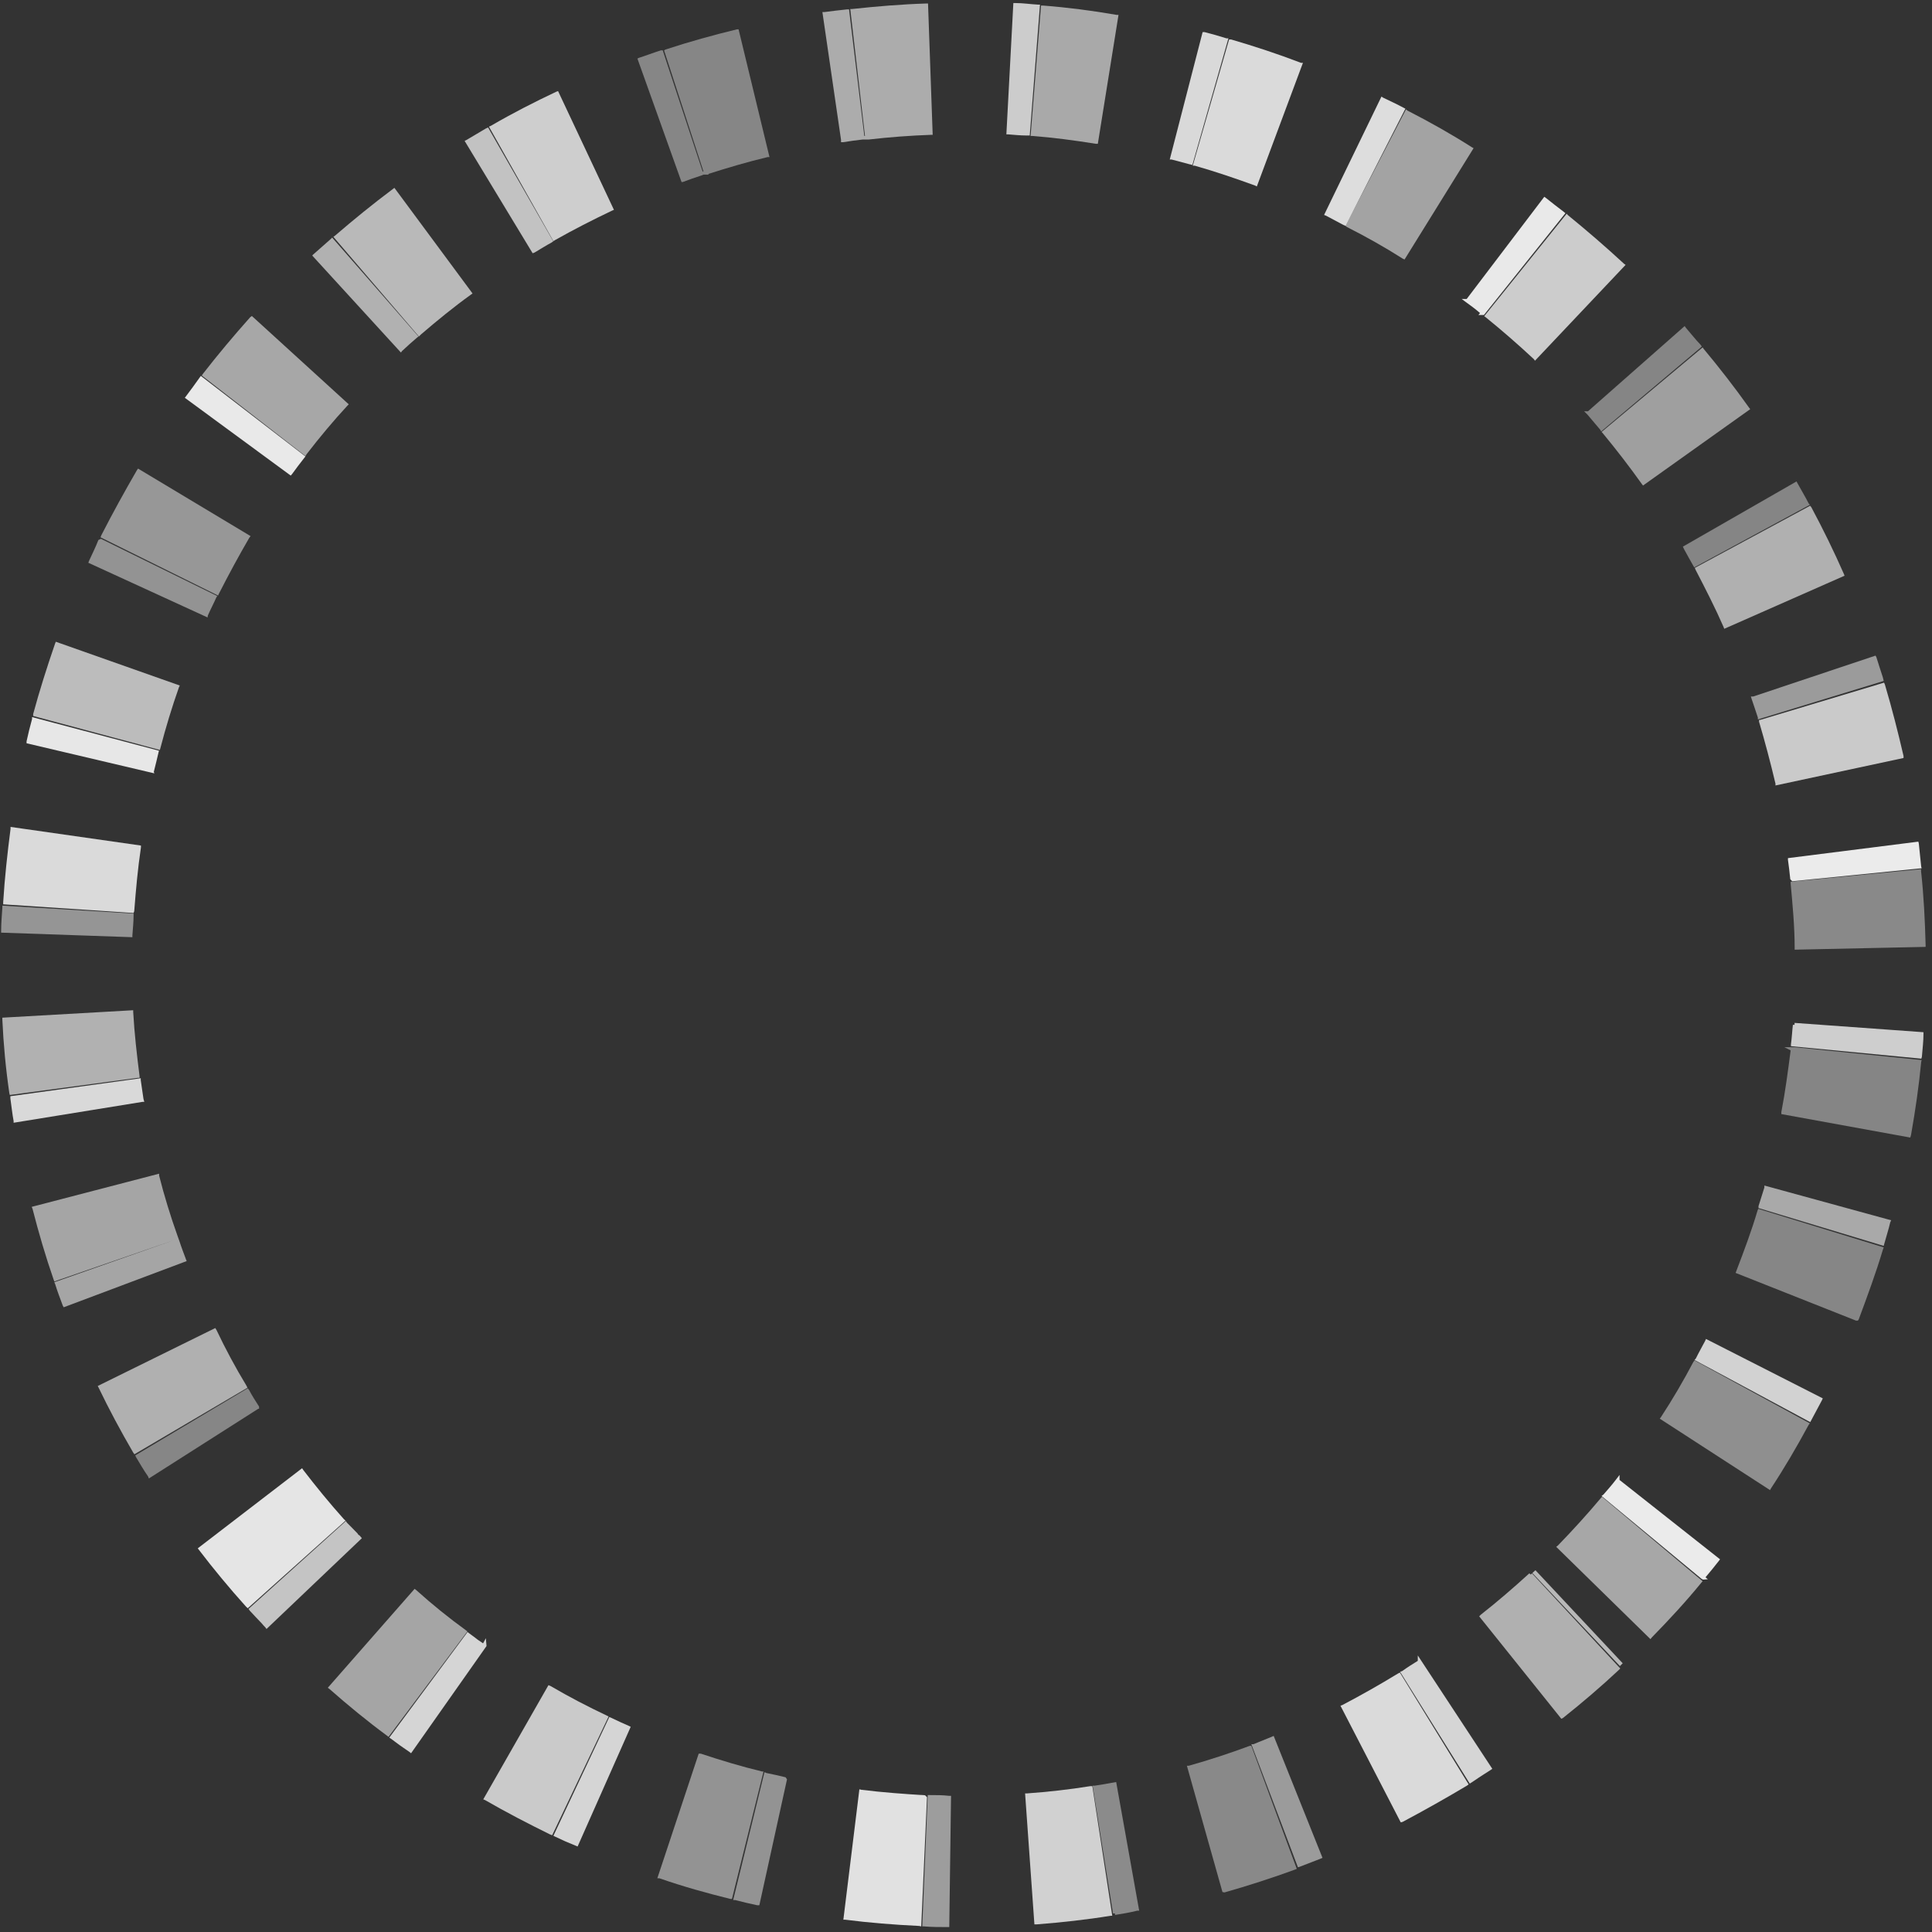 <svg width="262" height="262" viewBox="0 0 262 262" fill="none" xmlns="http://www.w3.org/2000/svg">
<rect x="0" y="0" width="262" height="262" fill="#333333" stroke="none"/>
<path opacity="0.52" d="M128.731 261.331H128.465C127.404 261.331 126.343 261.331 125.333 261.242H125.067L125.813 243.432H126.053C126.962 243.432 127.808 243.432 128.705 243.533H128.971L128.731 261.331Z" fill="white"/>
<path opacity="0.85" d="M124.928 261.242L124.651 261.179C121.202 261.015 117.855 260.749 114.634 260.333H114.368L116.541 242.648L116.806 242.712C119.724 243.078 122.629 243.28 125.446 243.457L125.712 243.722L124.928 261.242Z" fill="white"/>
<path opacity="0.77" d="M140.276 260.964L139.013 243.204H139.291C142.095 243.002 144.962 242.686 147.867 242.219H148.133L150.836 259.802H150.583C147.349 260.333 143.964 260.699 140.617 260.964H140.276Z" fill="white"/>
<path opacity="0.43" d="M151.202 259.688V259.486H150.937L148.171 242.156H148.448C149.181 242.042 149.977 241.928 150.722 241.777L151.366 241.663L154.486 259.107H154.234C153.173 259.373 152.149 259.537 151.202 259.688Z" fill="white"/>
<path opacity="0.47" d="M102.975 258.375H102.697C101.699 258.16 100.701 257.933 99.691 257.667H99.425L103.669 240.324L103.935 240.438C104.781 240.602 105.627 240.804 106.537 241.019L106.726 241.297L102.975 258.375Z" fill="white"/>
<path opacity="0.47" d="M99.261 257.516H99.046C95.876 256.733 92.642 255.836 89.408 254.712H89.143L94.752 237.811H95.029C97.72 238.707 100.524 239.554 103.354 240.236H103.543L99.261 257.516Z" fill="white"/>
<path opacity="0.42" d="M165.779 256.581L160.954 239.453H161.219C164.036 238.657 166.777 237.76 169.493 236.749H169.695L175.859 253.436L175.581 253.549C172.512 254.674 169.265 255.722 166.057 256.632L165.779 256.581Z" fill="white"/>
<path opacity="0.51" d="M176.011 253.221L169.695 236.535H169.973L172.309 235.587L172.726 235.411L179.345 251.945L179.08 252.059L176.175 253.183L176.011 253.221Z" fill="white"/>
<path opacity="0.79" d="M78.331 250.404L78.116 250.316C77.156 249.937 76.208 249.52 75.248 249.053L75.046 248.952L82.625 232.846L82.878 232.947C83.674 233.339 84.469 233.693 85.328 234.072L85.531 234.173L78.331 250.404Z" fill="white"/>
<path opacity="0.74" d="M74.882 248.876L74.629 248.787C71.598 247.297 68.629 245.756 65.787 244.114L65.535 244.013L74.377 228.526L74.655 228.64C77.181 230.118 79.707 231.432 82.322 232.669L82.537 232.771L74.882 248.876Z" fill="white"/>
<path opacity="0.82" d="M189.956 247.133L181.783 231.318L182.048 231.217C184.575 229.891 187.101 228.463 189.627 226.922L189.842 226.821L199.164 241.979L198.949 242.143C196.133 243.823 193.227 245.465 190.208 247.069L189.956 247.133Z" fill="white"/>
<path opacity="0.79" d="M199.316 241.878L189.867 226.72L190.145 226.619C190.827 226.126 191.585 225.646 192.267 225.229V224.497L202.373 239.869L202.158 240.021C201.425 240.501 200.731 240.918 200.048 241.398L199.316 241.878Z" fill="white"/>
<path opacity="0.79" d="M55.745 237.76L55.543 237.596C54.684 237.015 53.838 236.421 53.017 235.789L52.789 235.638L63.4 221.326L64.461 222.109C64.777 222.387 65.143 222.589 65.51 222.855L65.888 222.16L65.977 223.221L55.745 237.76Z" fill="white"/>
<path opacity="0.56" d="M52.688 235.537L52.461 235.36C49.821 233.415 47.219 231.28 44.68 229.044L44.453 228.88L56.225 215.465L56.44 215.629C58.613 217.587 60.886 219.419 63.173 221.074L63.387 221.238L52.688 235.537Z" fill="white"/>
<path opacity="0.61" d="M211.733 233.086L200.592 219.192L200.806 218.977C203.029 217.234 205.253 215.314 207.387 213.368L207.589 213.52L207.754 213.368L219.728 226.265L219.526 226.467C217.139 228.703 214.6 230.876 211.947 232.985L211.733 233.086Z" fill="white"/>
<path opacity="0.65" d="M219.678 225.937L207.804 213.318L208.221 212.939L220.057 225.558L219.678 225.937Z" fill="white"/>
<path opacity="0.57" d="M223.821 222.286L211.038 209.768L211.253 209.604C213.261 207.533 215.232 205.373 217.063 203.187L217.253 202.985L230.895 214.429L230.718 214.632C228.659 217.158 226.385 219.621 223.998 222.059L223.821 222.286Z" fill="white"/>
<path opacity="0.71" d="M36.141 220.909L35.977 220.682C35.812 220.518 35.656 220.345 35.51 220.164C34.928 219.571 34.398 218.989 33.855 218.408L33.703 218.181L46.903 206.269L47.042 206.484C47.535 206.964 48.015 207.482 48.495 207.962C48.545 208.082 48.64 208.177 48.76 208.227L49.076 208.594L36.141 220.909Z" fill="white"/>
<path opacity="0.87" d="M33.602 218.093L33.375 217.891C31.101 215.364 28.928 212.737 26.983 210.185L26.819 209.971L40.966 199.107L41.118 199.335C42.823 201.558 44.68 203.832 46.625 206.004L46.853 206.219L33.602 218.093Z" fill="white"/>
<path opacity="0.9" d="M230.958 214.215L230.756 214.114L217.189 202.872L217.455 202.669C217.973 202.076 218.566 201.406 219.147 200.648L219.627 200.017V200.699L233.257 211.461L233.093 211.676C232.512 212.408 231.931 213.154 231.286 213.899L231.602 214.164L230.958 214.215Z" fill="white"/>
<path opacity="0.45" d="M240.04 202.076L225.084 192.387L225.236 192.185C226.777 189.836 228.267 187.297 229.632 184.707L229.796 184.48L245.434 193.019L245.269 193.234C243.64 196.253 241.935 199.158 240.141 201.874L240.04 202.076Z" fill="white"/>
<path opacity="0.41" d="M20.187 200.497L20.086 200.232C19.493 199.385 18.975 198.476 18.432 197.579L18.343 197.364L33.602 188.257L33.754 188.459C34.183 189.267 34.663 190.013 35.13 190.745V191.048H35.017L20.187 200.497Z" fill="white"/>
<path opacity="0.61" d="M18.23 197.213L18.065 196.985C16.373 194.08 14.781 191.112 13.354 188.143L13.253 187.954L29.194 180.097L29.358 180.362C30.588 182.956 31.95 185.486 33.438 187.941L33.552 188.194L18.23 197.213Z" fill="white"/>
<path opacity="0.78" d="M245.484 192.855L229.796 184.429L229.973 184.227C230.389 183.381 230.819 182.636 231.236 181.84L231.349 181.575L247.189 189.634L247.076 189.886L245.598 192.653L245.484 192.855Z" fill="white"/>
<path opacity="0.41" d="M251.952 179.086H251.686L235.366 172.619L235.467 172.354C236.528 169.587 237.539 166.884 238.335 164.181L238.436 163.928L255.451 169.158L255.349 169.436C254.402 172.619 253.24 175.752 252.065 178.922L251.952 179.086Z" fill="white"/>
<path opacity="0.56" d="M8.642 177.28L8.516 177.065C8.149 176.055 7.771 175.107 7.467 174.097L7.366 173.882L23.787 168.109L7.366 173.781L7.265 173.503C6.204 170.446 5.244 167.187 4.411 163.928L4.297 163.663L21.577 159.166V159.419C22.259 162.122 23.118 164.926 24.103 167.68L24.318 168.274C24.583 169.107 24.912 169.954 25.227 170.8L25.316 171.015L8.642 177.28Z" fill="white"/>
<path opacity="0.58" d="M255.451 168.956L238.474 163.827V163.562L239.269 161.036V160.771L256.461 165.482L256.335 165.76C256.12 166.707 255.804 167.655 255.501 168.766L255.451 168.956Z" fill="white"/>
<path opacity="0.4" d="M259.051 154.265L241.568 151.082V150.817C242.099 148.063 242.465 145.259 242.832 142.442L241.985 142.013H243.375L260.604 143.756L260.541 143.971C260.225 147.255 259.745 150.602 259.152 153.937L259.051 154.265Z" fill="white"/>
<path opacity="0.81" d="M1.846 152.257V152.017C1.669 151.107 1.568 150.084 1.404 148.935V148.657L19.088 146.219V146.484C19.189 147.28 19.341 148.139 19.455 149.011L19.568 149.427H19.303L1.846 152.257Z" fill="white"/>
<path opacity="0.62" d="M1.328 148.493L1.265 148.24C0.785 144.956 0.469 141.608 0.318 138.261V138.008L18.065 136.998V137.263C18.23 140.181 18.558 143.036 18.924 145.916V146.168H18.684L1.328 148.493Z" fill="white"/>
<path opacity="0.76" d="M260.554 143.566L242.87 141.874V141.634C242.996 140.737 243.034 139.827 243.135 138.981H243.362V138.716L260.844 139.979V140.257C260.844 141.141 260.731 142.101 260.629 143.314L260.554 143.566Z" fill="white"/>
<path opacity="0.42" d="M243.375 128.787V128.522C243.375 125.655 243.097 122.737 242.832 119.832V119.566L260.516 117.861V118.126C260.882 121.474 261.046 124.808 261.135 128.156V128.408L243.375 128.787Z" fill="white"/>
<path opacity="0.48" d="M17.952 127.095L0.154 126.476V126.211C0.154 125.162 0.255 124.152 0.318 123.091V122.813L18.116 123.886V124.152C18.116 125.048 18.015 125.945 17.952 126.855V127.095Z" fill="white"/>
<path opacity="0.82" d="M18.116 123.811L0.432 122.636V122.371C0.634 119.036 1.013 115.638 1.429 112.417V112.139L19.114 114.665V114.918C18.684 117.785 18.432 120.64 18.204 123.558L18.116 123.811Z" fill="white"/>
<path opacity="0.9" d="M243.046 119.503L242.781 119.238C242.68 118.24 242.579 117.381 242.465 116.598V116.371L260.149 114.135L260.213 114.4C260.314 115.423 260.415 116.472 260.528 117.482L260.592 117.747L243.046 119.503Z" fill="white"/>
<path opacity="0.74" d="M240.773 106.518V106.265C240.091 103.385 239.345 100.581 238.549 97.878V97.625H238.701L255.501 92.573L255.615 92.838C256.575 96.072 257.408 99.356 258.141 102.526V102.792L240.773 106.518Z" fill="white"/>
<path opacity="0.88" d="M20.933 104.876L3.602 100.796V100.531C3.817 99.533 4.069 98.522 4.347 97.512V97.246L21.564 101.806L21.501 102.021C21.286 102.918 21.097 103.764 20.857 104.674L20.933 104.876Z" fill="white"/>
<path opacity="0.67" d="M21.678 101.705L4.499 97.095V96.829C5.345 93.697 6.356 90.514 7.467 87.28L7.568 87.027L24.381 92.964L24.28 93.166C23.32 95.882 22.474 98.674 21.754 101.44L21.678 101.705Z" fill="white"/>
<path opacity="0.51" d="M238.385 97.562V97.309C238.12 96.552 237.855 95.655 237.539 94.783L237.438 94.455H237.754L254.339 88.909L254.453 89.112C254.756 90.059 255.034 90.968 255.337 91.865L255.451 92.345L238.385 97.562Z" fill="white"/>
<path opacity="0.61" d="M233.825 85.272L233.724 85.006C232.625 82.48 231.286 79.865 229.935 77.263L229.834 77.01L245.472 68.585L245.636 68.787C247.227 71.756 248.705 74.775 250.032 77.794L250.145 78.072L233.825 85.272Z" fill="white"/>
<path opacity="0.47" d="M28.145 83.731L11.977 76.316L12.078 76.05C12.507 75.103 12.975 74.194 13.341 73.234L13.657 73.082H13.72L29.459 80.825L29.333 81.027C28.979 81.836 28.549 82.632 28.183 83.478L28.145 83.731Z" fill="white"/>
<path opacity="0.49" d="M29.573 80.762L13.632 72.867L13.733 72.602C15.274 69.583 16.916 66.615 18.57 63.76L18.722 63.545L33.981 72.703L33.804 72.931C32.389 75.368 31.013 77.907 29.686 80.51L29.573 80.762Z" fill="white"/>
<path opacity="0.4" d="M229.758 76.947L229.632 76.733C229.215 76 228.798 75.255 228.368 74.459L228.217 74.13L243.627 65.288L243.741 65.503C244.259 66.451 244.789 67.309 245.269 68.257L245.434 68.459L229.758 76.947Z" fill="white"/>
<path opacity="0.53" d="M222.811 65.844L222.646 65.629C220.954 63.255 219.147 60.918 217.341 58.733L217.189 58.581L230.895 47.112L231.046 47.326C233.156 49.853 235.227 52.518 237.185 55.272L237.349 55.486L222.811 65.844Z" fill="white"/>
<path opacity="0.89" d="M39.425 64.493L25.063 53.945L25.227 53.731C25.859 52.884 26.491 52.038 27.072 51.204L27.236 50.977L41.421 61.903L41.257 62.105C40.676 62.85 40.145 63.533 39.615 64.278L39.425 64.493Z" fill="white"/>
<path opacity="0.57" d="M41.421 61.853L27.362 50.926L27.526 50.686C29.547 48.084 31.72 45.495 33.943 43.006L34.158 42.855L47.295 54.83L47.143 54.981C45.223 57.053 43.354 59.288 41.573 61.6L41.421 61.853Z" fill="white"/>
<path opacity="0.4" d="M217.139 58.505L217 58.265L215.257 56.206L214.827 55.777H215.345L228.457 44.219L228.608 44.434C229.303 45.23 229.872 45.975 230.629 46.77L230.781 46.985L230.629 47.137L217.139 58.505Z" fill="white"/>
<path opacity="0.75" d="M208.158 48.918L208.006 48.703C205.834 46.682 203.661 44.792 201.488 43.032L201.274 42.88L212.453 28.985L212.655 29.2C215.181 31.259 217.707 33.432 220.234 35.768L220.448 35.92L208.158 48.918Z" fill="white"/>
<path opacity="0.62" d="M54.368 47.806L42.343 34.657L42.495 34.493C43.303 33.81 44.036 33.116 44.832 32.434L45.046 32.219L56.756 45.634L56.554 45.785C55.846 46.379 55.215 46.96 54.533 47.592L54.368 47.806Z" fill="white"/>
<path opacity="0.66" d="M56.806 45.634L45.211 32.118L45.438 31.954C47.964 29.781 50.566 27.659 53.27 25.638L53.484 25.474L64.082 39.798L63.867 39.95C61.581 41.592 59.307 43.448 57.084 45.356L56.806 45.634Z" fill="white"/>
<path opacity="0.89" d="M201.236 42.716H200.491L200.705 42.451C200.023 41.857 199.442 41.44 198.848 41.011L198.217 40.543H198.899L209.421 26.686L209.636 26.838C210.432 27.47 211.227 28.101 212.086 28.745L212.288 28.91L201.236 42.716Z" fill="white"/>
<path opacity="0.55" d="M190.474 35.187L190.246 35.086C187.72 33.482 185.194 32.067 182.667 30.792L182.453 30.627L190.663 14.838L190.878 15.002C193.96 16.581 196.865 18.223 199.619 19.979L199.834 20.093L190.474 35.187Z" fill="white"/>
<path opacity="0.7" d="M72.23 34.341L63.008 19.107L63.236 18.994L65.926 17.402L66.192 17.288L75.034 32.724L74.819 32.876C74.023 33.305 73.278 33.785 72.482 34.253L72.23 34.341Z" fill="white"/>
<path opacity="0.76" d="M75.046 32.699L66.305 17.175L66.57 17.061C69.476 15.368 72.495 13.827 75.413 12.45L75.678 12.35L83.257 28.455L82.992 28.568C80.339 29.832 77.749 31.158 75.312 32.535L75.046 32.699Z" fill="white"/>
<path opacity="0.83" d="M182.478 30.627L182.2 30.514C181.417 30.097 180.621 29.68 179.825 29.25L179.56 29.149L187.341 13.095L187.568 13.246C188.566 13.726 189.476 14.143 190.36 14.623L190.587 14.737L182.478 30.627Z" fill="white"/>
<path opacity="0.82" d="M170.44 25.284L170.225 25.171C167.585 24.21 164.819 23.263 162.015 22.467H161.749L166.676 5.352H166.954C170.023 6.248 173.269 7.309 176.427 8.522H176.693L170.44 25.284Z" fill="white"/>
<path opacity="0.41" d="M92.427 24.691L86.44 7.941L86.655 7.84C87.653 7.524 88.6 7.145 89.623 6.829H89.876L95.282 23.25H95.396L90.053 6.829L90.255 6.716C93.476 5.655 96.722 4.758 99.956 3.975H100.158L104.352 21.305H104.086C101.434 21.937 98.731 22.733 96.078 23.579V23.68H95.408L95.13 23.794C94.284 24.059 93.425 24.375 92.604 24.678L92.427 24.691Z" fill="white"/>
<path opacity="0.81" d="M161.699 22.366L161.219 22.253L158.895 21.634H158.629L163.088 4.354H163.354C164.364 4.606 165.312 4.884 166.322 5.2H166.587L161.699 22.366Z" fill="white"/>
<path opacity="0.58" d="M148.878 19.499H148.6C145.682 19.032 142.827 18.653 140.011 18.438H139.758L141.173 0.754H141.451C144.747 1.006 148.069 1.436 151.417 2.017H151.682L148.878 19.499Z" fill="white"/>
<path opacity="0.59" d="M114.053 19.284V18.968L111.526 1.638H111.792C112.815 1.499 113.813 1.385 114.874 1.272H115.139L117.211 18.438H117.299L115.303 1.221H115.556C118.954 0.855 122.288 0.577 125.585 0.476H125.851L126.482 18.286H126.217C123.396 18.387 120.6 18.598 117.829 18.918H117.577H117.261H116.996C116.086 19.019 115.253 19.133 114.343 19.284H114.053Z" fill="white"/>
<path opacity="0.75" d="M139.644 18.375H139.177C138.381 18.375 137.522 18.286 136.739 18.223H136.474L137.421 0.413H137.699C138.76 0.413 139.758 0.577 140.768 0.627H141.034L139.644 18.375Z" fill="white"/>
</svg>
